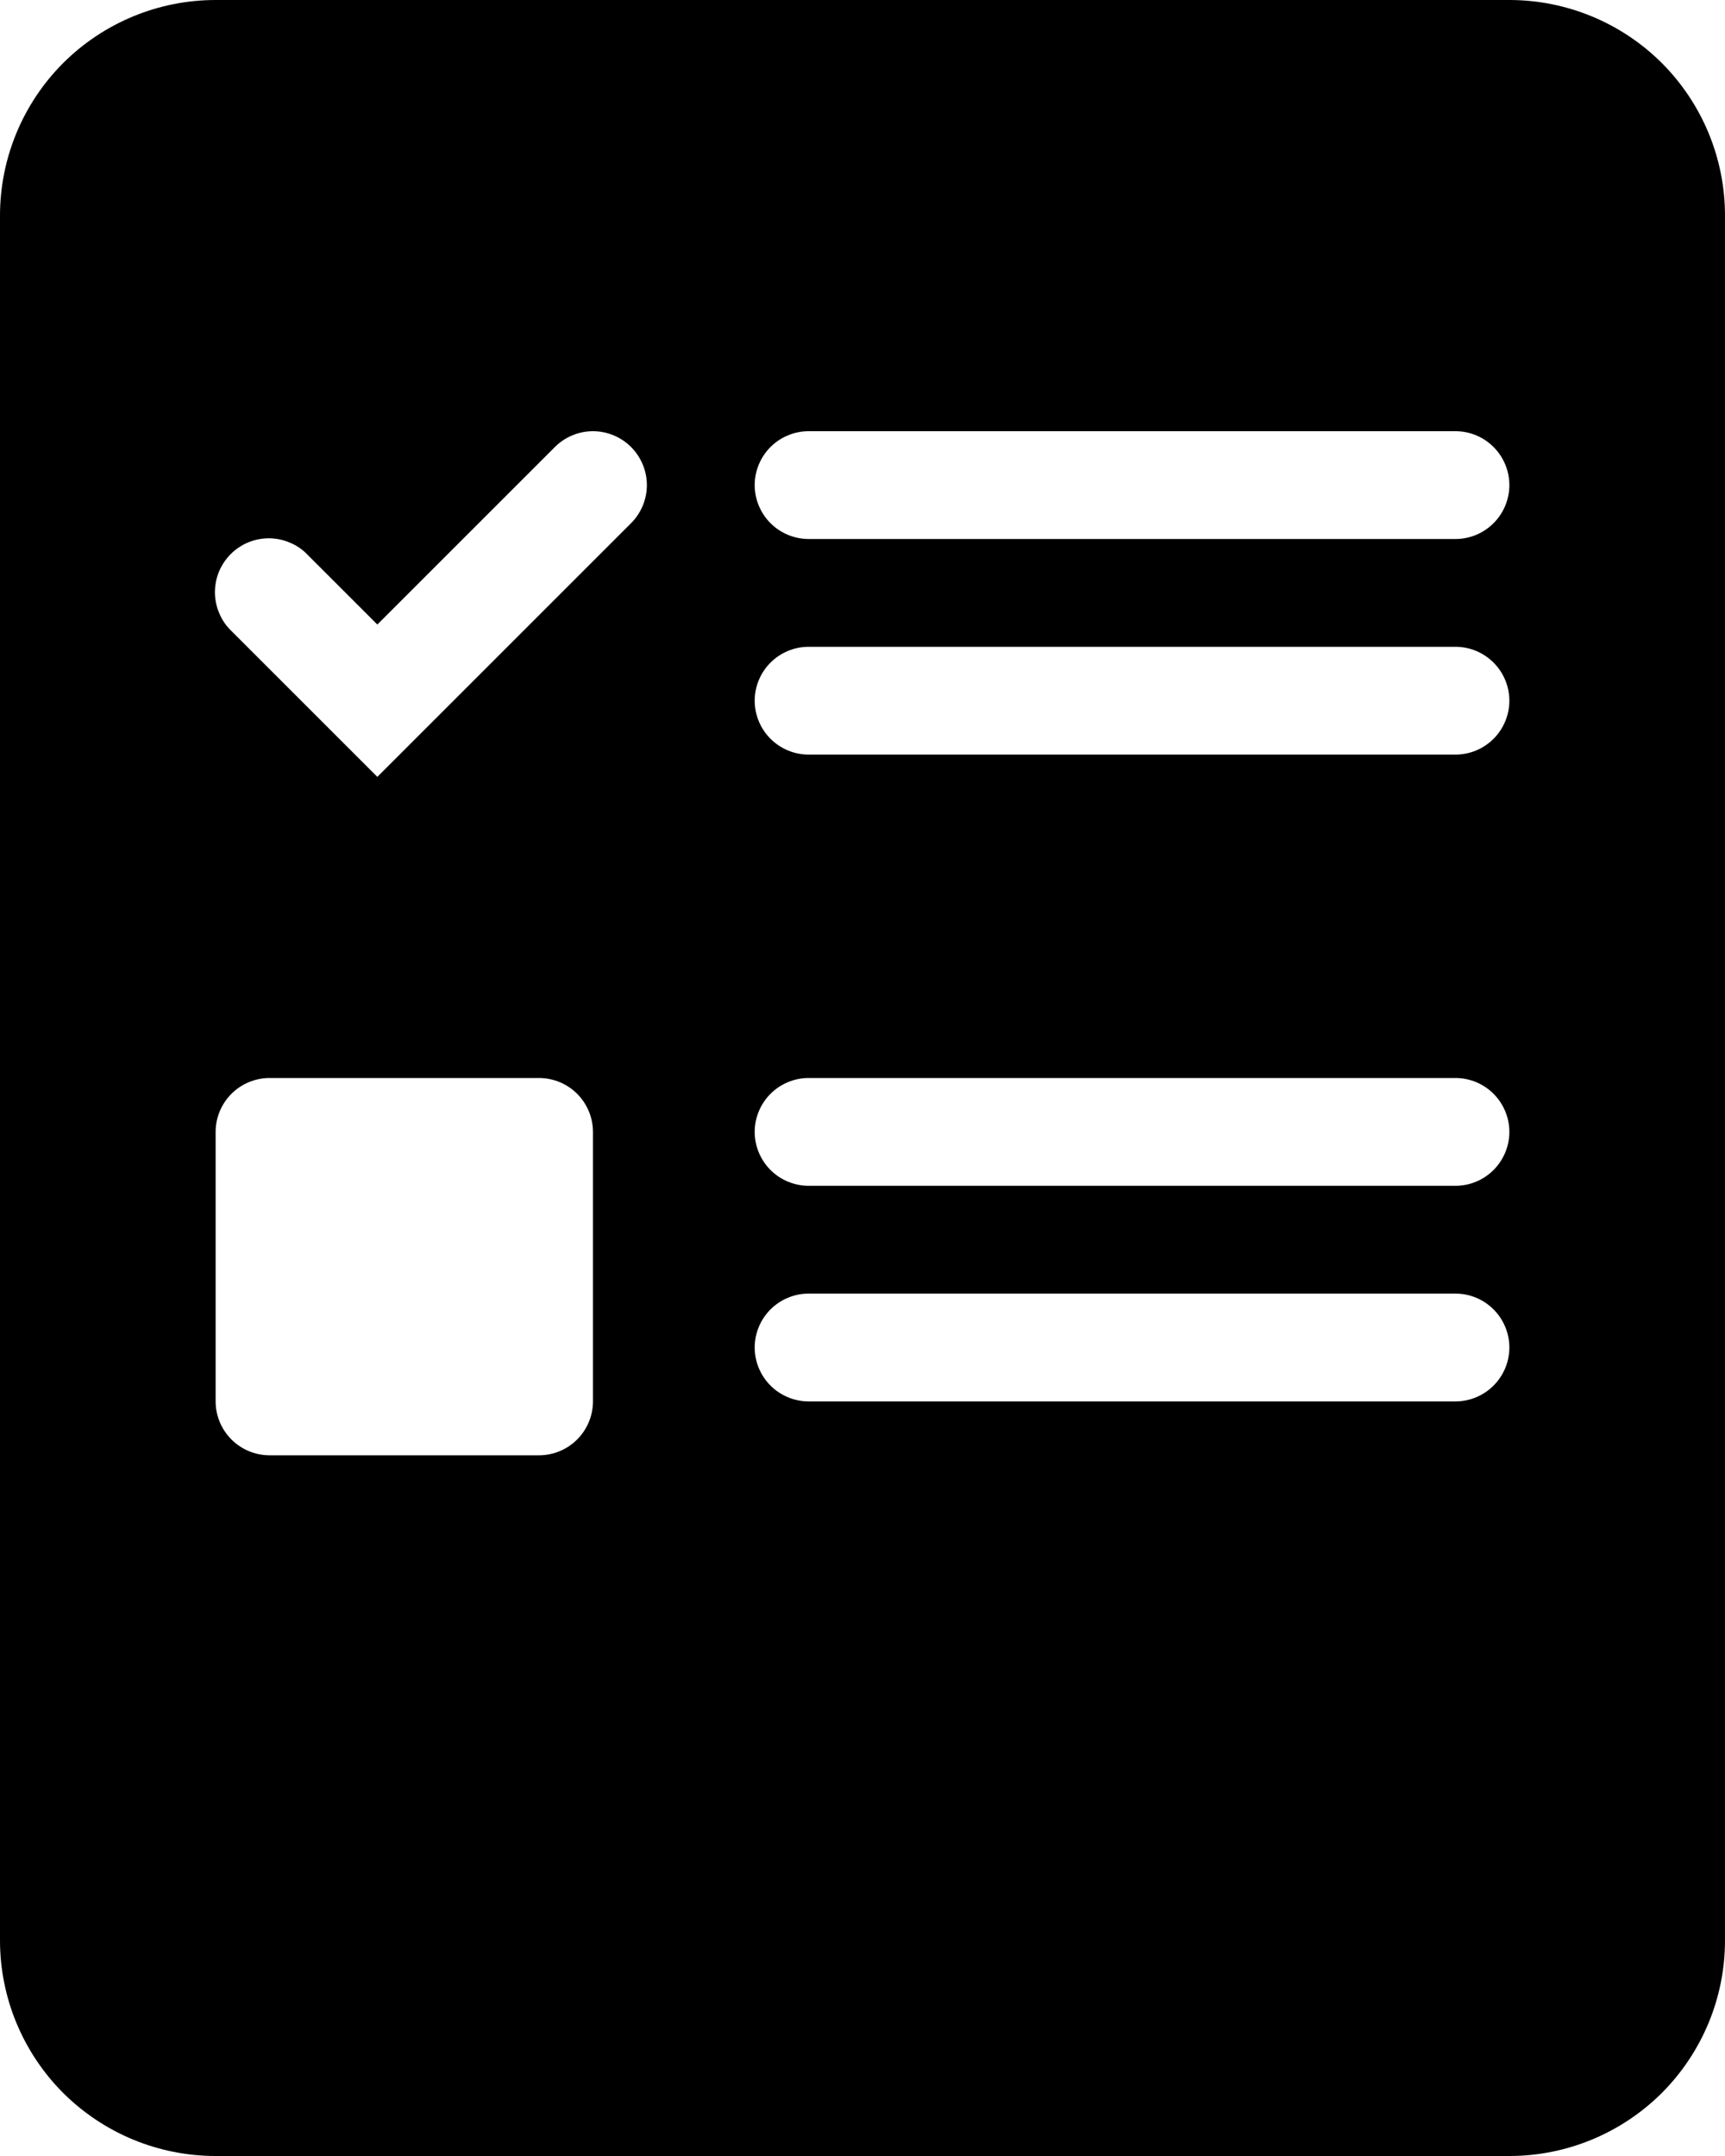 <svg width="12" height="15" viewBox="0 0 12 15" fill="none" xmlns="http://www.w3.org/2000/svg">
<path fill-rule="evenodd" clip-rule="evenodd" d="M10.5 15H1.5C1.102 15 0.721 14.842 0.439 14.561C0.158 14.279 0 13.898 0 13.5V1.5C0 1.102 0.158 0.721 0.439 0.439C0.721 0.158 1.102 0 1.5 0H10.5C10.898 0 11.279 0.158 11.561 0.439C11.842 0.721 12 1.102 12 1.5V13.5C12 13.898 11.842 14.279 11.561 14.561C11.279 14.842 10.898 15 10.5 15ZM5.25 3.375C5.25 3.276 5.29 3.18 5.36 3.11C5.43 3.04 5.526 3 5.625 3H10.125C10.225 3 10.32 3.04 10.39 3.11C10.46 3.18 10.5 3.276 10.5 3.375C10.5 3.474 10.46 3.57 10.39 3.64C10.32 3.71 10.225 3.75 10.125 3.75H5.625C5.526 3.75 5.43 3.71 5.36 3.64C5.29 3.57 5.25 3.474 5.25 3.375ZM5.625 4.5C5.526 4.5 5.43 4.54 5.36 4.61C5.29 4.68 5.25 4.776 5.25 4.875C5.25 4.974 5.29 5.07 5.36 5.14C5.43 5.21 5.526 5.25 5.625 5.25H10.125C10.225 5.25 10.32 5.21 10.39 5.14C10.46 5.07 10.5 4.974 10.5 4.875C10.5 4.776 10.46 4.68 10.39 4.61C10.32 4.54 10.225 4.5 10.125 4.5H5.625ZM4.39 3.11C4.46 3.18 4.5 3.276 4.5 3.375C4.5 3.474 4.46 3.57 4.39 3.64L2.625 5.405L1.61 4.39C1.574 4.356 1.545 4.314 1.526 4.268C1.506 4.223 1.496 4.173 1.495 4.124C1.495 4.074 1.504 4.024 1.523 3.978C1.542 3.932 1.57 3.89 1.605 3.855C1.64 3.82 1.682 3.792 1.728 3.773C1.774 3.754 1.824 3.745 1.874 3.745C1.923 3.746 1.973 3.756 2.018 3.776C2.064 3.795 2.106 3.824 2.14 3.86L2.625 4.345L3.86 3.11C3.93 3.04 4.026 3 4.125 3C4.224 3 4.32 3.04 4.39 3.11ZM5.625 7.5C5.526 7.5 5.43 7.54 5.36 7.61C5.29 7.68 5.25 7.776 5.25 7.875C5.25 7.974 5.29 8.07 5.36 8.14C5.43 8.21 5.526 8.25 5.625 8.25H10.125C10.225 8.25 10.32 8.21 10.39 8.14C10.46 8.07 10.5 7.974 10.5 7.875C10.5 7.776 10.46 7.68 10.39 7.61C10.32 7.54 10.225 7.5 10.125 7.5H5.625ZM5.25 9.375C5.25 9.276 5.29 9.18 5.36 9.11C5.43 9.04 5.526 9 5.625 9H10.125C10.225 9 10.32 9.04 10.39 9.11C10.46 9.18 10.5 9.276 10.5 9.375C10.5 9.474 10.46 9.57 10.39 9.64C10.32 9.71 10.225 9.75 10.125 9.75H5.625C5.526 9.75 5.43 9.71 5.36 9.64C5.29 9.57 5.25 9.474 5.25 9.375ZM3.75 7.5H1.875C1.776 7.5 1.68 7.54 1.61 7.61C1.54 7.68 1.5 7.776 1.5 7.875V9.75C1.5 9.849 1.54 9.945 1.61 10.015C1.68 10.085 1.776 10.125 1.875 10.125H3.75C3.849 10.125 3.945 10.085 4.015 10.015C4.085 9.945 4.125 9.849 4.125 9.75V7.875C4.125 7.776 4.085 7.68 4.015 7.61C3.945 7.54 3.849 7.5 3.75 7.5Z" fill="black"/>
</svg>
